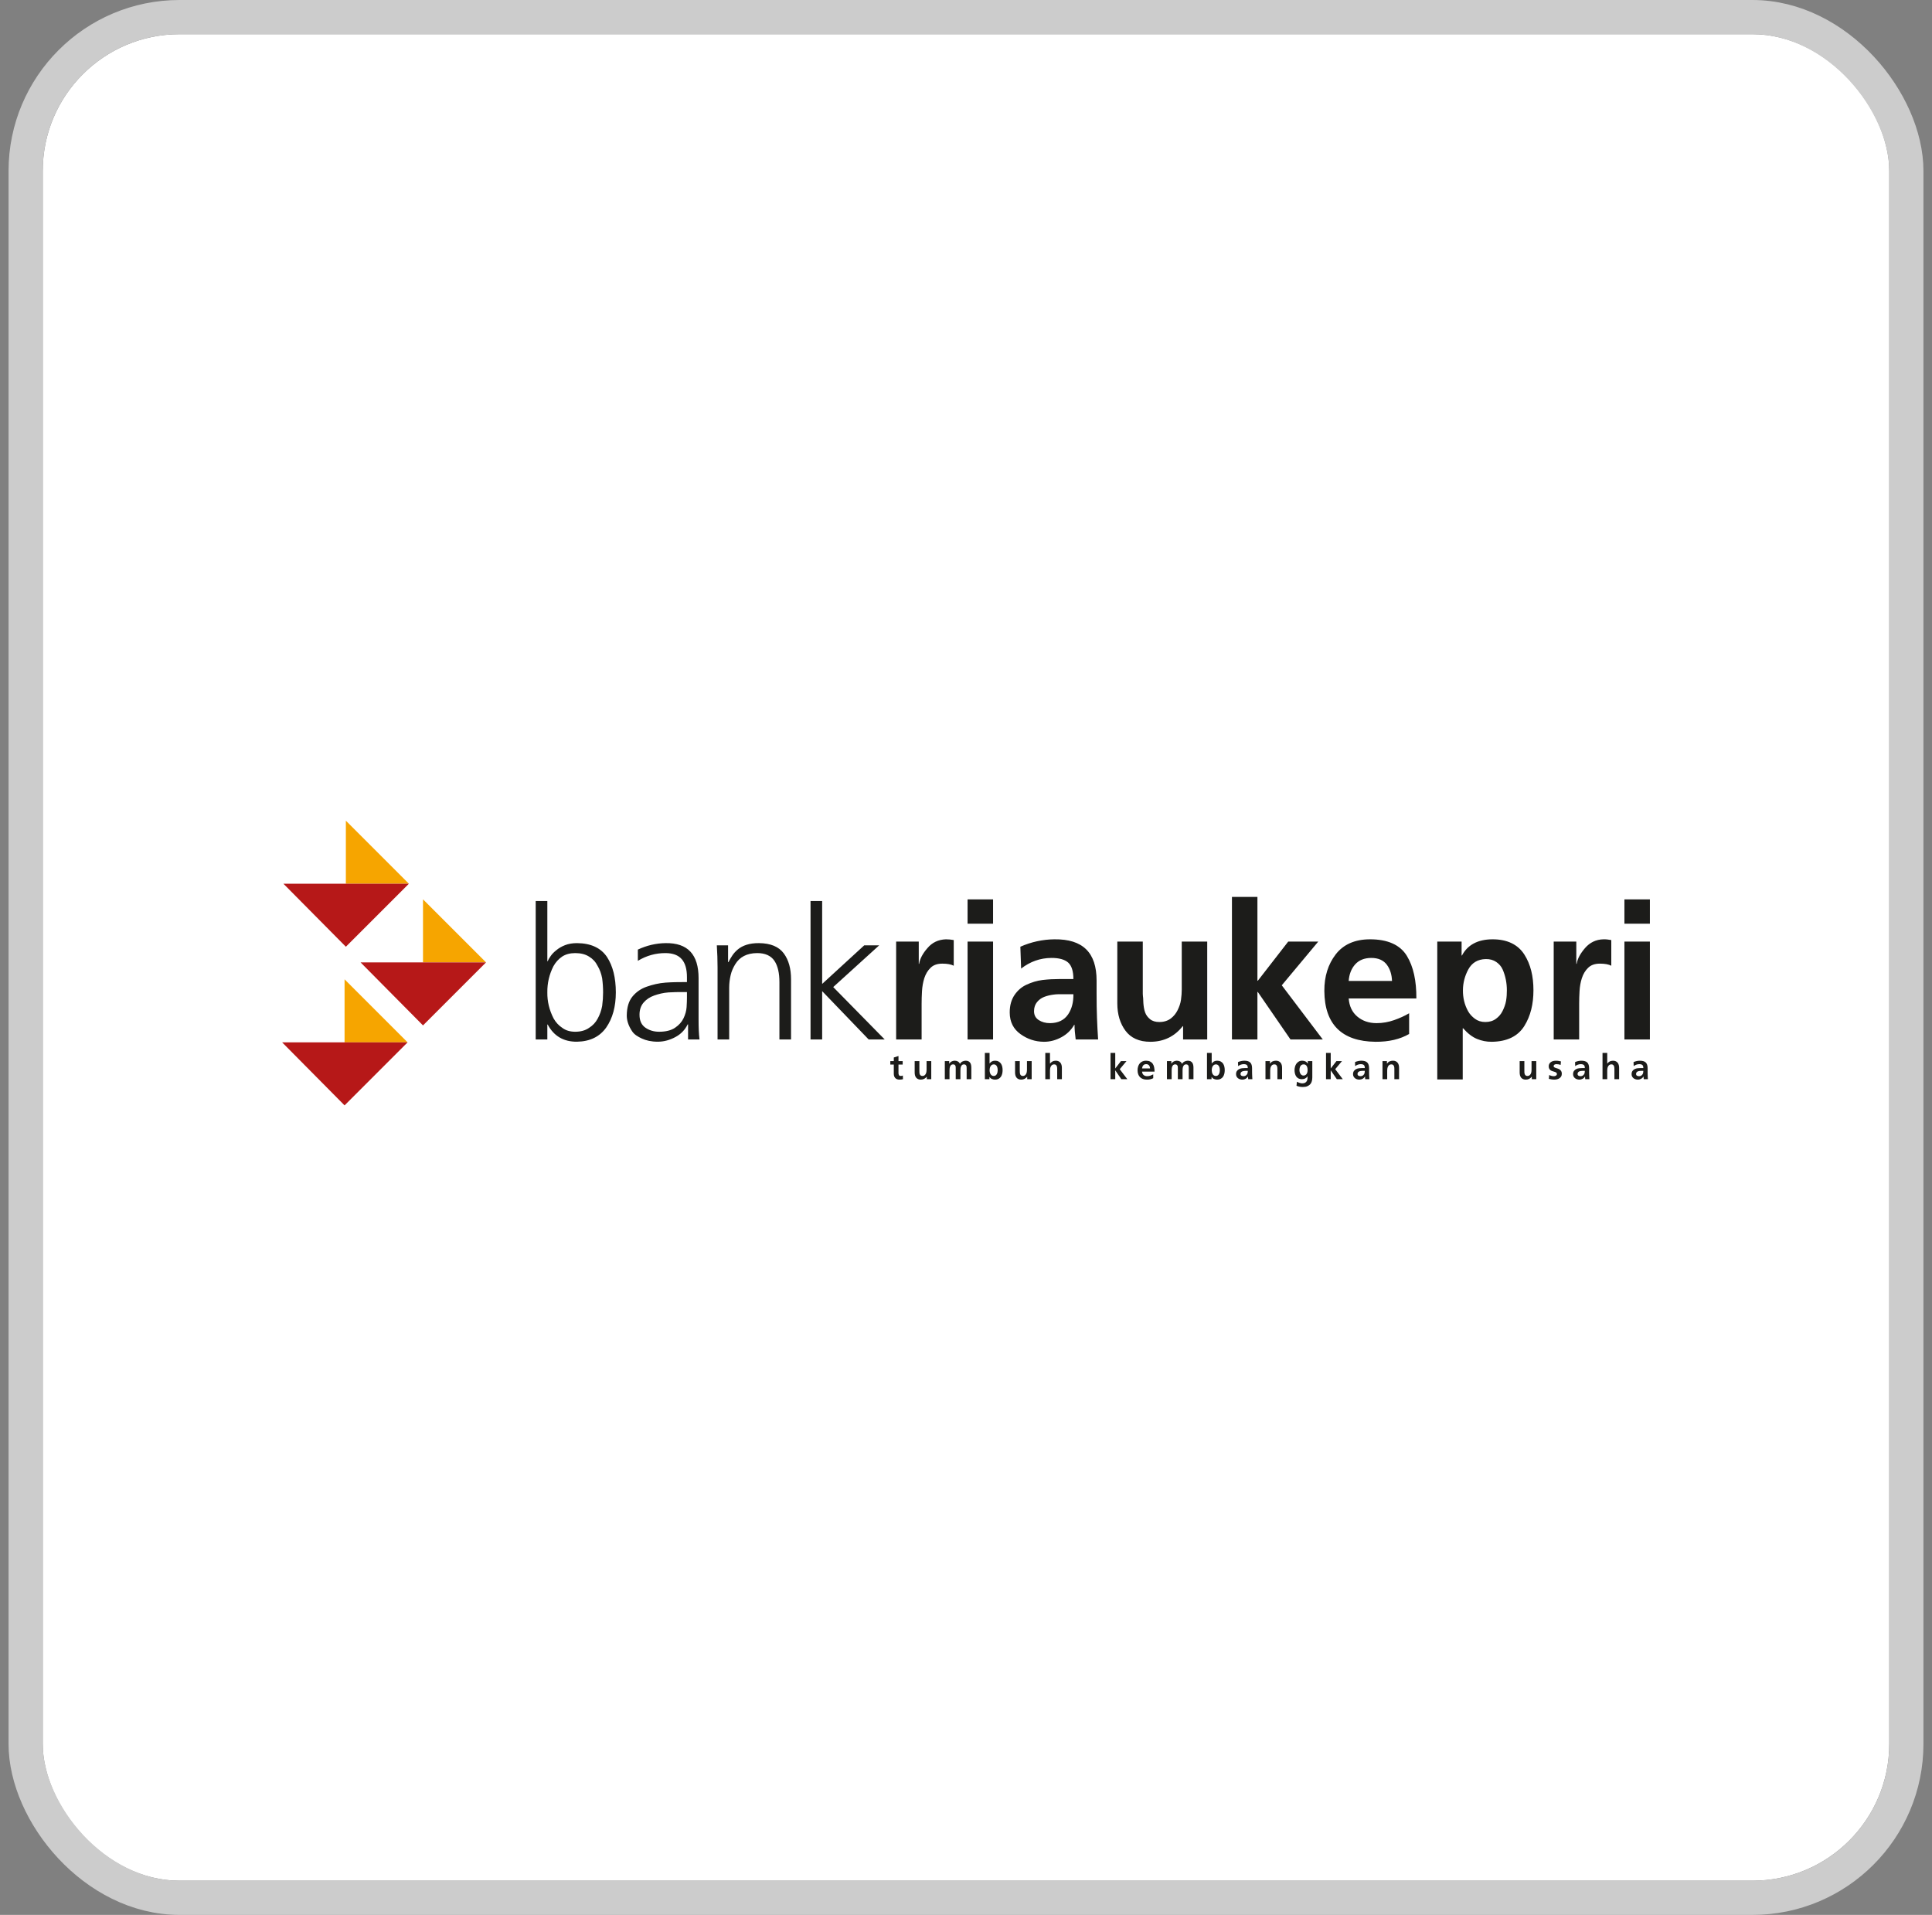 <svg width="113" height="112" viewBox="0 0 113 112" fill="none" xmlns="http://www.w3.org/2000/svg">
<rect x="0" y="0" width="113" height="112" fill="#808080" stroke="none"/>
<g clip-path="url(#clip0_517_507)">
<rect x="2.5" y="2" width="108" height="108" rx="8" fill="white"/>
<path d="M47.407 60.798H48.087V57.97L50.808 60.798H51.747L48.734 57.732L51.423 55.291H50.548L48.087 57.548V52.699H47.407V60.798ZM41.969 60.798H42.649V57.754C42.649 57.508 42.681 57.267 42.736 57.029C42.789 56.8 42.884 56.592 43.006 56.393C43.259 55.98 43.675 55.749 44.28 55.745C44.748 55.742 45.095 55.898 45.295 56.198C45.498 56.502 45.587 56.925 45.587 57.451V60.798H46.267V57.278C46.267 56.659 46.13 56.153 45.845 55.766C45.553 55.368 45.065 55.167 44.388 55.162C44.107 55.16 43.867 55.194 43.665 55.259C43.463 55.323 43.293 55.414 43.157 55.529C43.028 55.637 42.919 55.756 42.833 55.885C42.747 56.015 42.671 56.144 42.606 56.273H42.584V55.291H41.926C41.954 55.73 41.969 56.162 41.969 56.587V60.798ZM40.179 58.358C40.179 58.502 40.172 58.686 40.158 58.908C40.143 59.124 40.082 59.345 39.974 59.567C39.873 59.776 39.711 59.956 39.488 60.108C39.257 60.266 38.944 60.345 38.549 60.345C38.232 60.345 37.97 60.26 37.75 60.108C37.523 59.951 37.404 59.704 37.404 59.352C37.404 59.049 37.491 58.812 37.653 58.628C37.807 58.451 38.007 58.318 38.258 58.228C38.51 58.138 38.79 58.067 39.1 58.045C39.394 58.024 39.69 58.024 39.985 58.024H40.179V58.358ZM40.244 60.798H40.913C40.87 60.446 40.859 60.061 40.859 59.643V57.213C40.859 55.831 40.23 55.141 38.926 55.162C38.357 55.17 37.818 55.302 37.307 55.54V56.198C37.818 55.889 38.357 55.742 38.926 55.745C39.783 55.749 40.179 56.216 40.179 57.159V57.44H40.05C39.69 57.44 39.315 57.444 38.926 57.472C38.53 57.501 38.164 57.592 37.825 57.71C37.488 57.828 37.212 58.018 36.994 58.283C36.773 58.55 36.668 58.913 36.659 59.373C36.653 59.654 36.742 59.982 36.983 60.334C37.102 60.508 37.301 60.632 37.545 60.744C37.784 60.855 38.092 60.928 38.473 60.928C38.833 60.928 39.175 60.831 39.499 60.658C39.824 60.486 40.064 60.236 40.222 59.913H40.244V60.798ZM35.274 58.045C35.274 58.304 35.256 58.566 35.22 58.833C35.17 59.107 35.08 59.359 34.951 59.589C34.835 59.805 34.67 59.981 34.453 60.118C34.237 60.269 33.968 60.345 33.644 60.345C33.341 60.345 33.089 60.269 32.888 60.118C32.679 59.981 32.51 59.798 32.379 59.567C32.128 59.078 32.005 58.571 32.013 58.045C32.005 57.505 32.125 56.993 32.37 56.511C32.499 56.281 32.668 56.093 32.877 55.95C33.085 55.813 33.341 55.745 33.644 55.745C33.968 55.745 34.237 55.813 34.453 55.95C34.67 56.08 34.835 56.259 34.951 56.49C35.08 56.706 35.17 56.95 35.22 57.224C35.256 57.497 35.274 57.771 35.274 58.045ZM31.332 60.798H32.013V59.924H32.034C32.395 60.601 32.967 60.936 33.751 60.928C34.507 60.914 35.076 60.637 35.458 60.097C35.832 59.556 36.019 58.872 36.019 58.045C36.019 57.188 35.846 56.497 35.501 55.971C35.141 55.439 34.558 55.169 33.751 55.162C33.485 55.162 33.251 55.201 33.05 55.28C32.848 55.359 32.675 55.46 32.531 55.583C32.395 55.69 32.286 55.803 32.208 55.918C32.12 56.04 32.063 56.141 32.034 56.22H32.013V52.699H31.332V60.798Z" fill="#1C1C1A"/>
<path d="M95.01 54.027H96.5V52.603H95.01V54.027ZM95.01 60.798H96.5V55.072H95.01V60.798ZM90.874 60.798H92.363V58.697C92.363 58.474 92.37 58.233 92.385 57.975C92.4 57.707 92.443 57.455 92.519 57.218C92.599 56.966 92.724 56.764 92.886 56.607C93.05 56.445 93.278 56.362 93.576 56.362C93.865 56.362 94.087 56.403 94.242 56.484V54.983C94.087 54.954 93.935 54.935 93.786 54.939C93.342 54.949 92.986 55.128 92.707 55.45C92.431 55.772 92.263 56.077 92.218 56.373H92.196V55.072H90.874V60.798ZM86.899 56.095C87.143 56.09 87.347 56.15 87.511 56.262C87.673 56.373 87.807 56.518 87.889 56.706C88.058 57.096 88.134 57.503 88.134 57.918C88.134 58.111 88.125 58.317 88.089 58.53C88.052 58.746 87.974 58.949 87.878 59.142C87.788 59.32 87.662 59.468 87.499 59.586C87.328 59.713 87.121 59.776 86.877 59.776C86.632 59.776 86.43 59.71 86.265 59.586C86.104 59.466 85.964 59.321 85.865 59.142C85.653 58.759 85.561 58.349 85.565 57.918C85.568 57.489 85.672 57.086 85.876 56.706C86.087 56.316 86.424 56.105 86.899 56.095ZM84.064 63.134H85.553V60.142H85.576C85.843 60.446 86.115 60.653 86.387 60.765C86.655 60.875 86.944 60.936 87.255 60.932C88.144 60.921 88.78 60.611 89.156 60.009C89.521 59.425 89.689 58.727 89.689 57.918C89.689 57.103 89.525 56.403 89.156 55.828C88.784 55.246 88.155 54.935 87.289 54.939C86.421 54.942 85.828 55.276 85.509 55.884H85.487V55.072H84.064V63.134ZM82.418 59.264C82.144 59.427 81.849 59.556 81.54 59.665C81.219 59.777 80.879 59.842 80.517 59.842C80.057 59.842 79.683 59.709 79.382 59.453C79.089 59.204 78.919 58.856 78.883 58.397H82.841C82.848 57.374 82.671 56.538 82.285 55.906C81.892 55.264 81.162 54.935 80.117 54.939C79.234 54.942 78.569 55.245 78.126 55.817C77.68 56.394 77.453 57.111 77.459 57.963C77.474 59.913 78.478 60.911 80.45 60.932C81.236 60.94 81.892 60.78 82.418 60.476V59.264ZM78.883 57.374C78.912 56.981 79.037 56.657 79.26 56.407C79.481 56.16 79.798 56.028 80.206 56.028C80.621 56.028 80.925 56.169 81.117 56.429C81.303 56.681 81.403 56.995 81.417 57.374H78.883ZM72.055 60.798H73.545V58.019H73.568L75.48 60.798H77.369L74.969 57.629L77.103 55.072H75.346L73.568 57.363H73.545V52.459H72.055V60.798ZM70.609 55.072H69.119V57.875C69.119 58.059 69.104 58.26 69.075 58.474C69.045 58.689 68.972 58.89 68.875 59.087C68.78 59.276 68.653 59.435 68.486 59.564C68.305 59.702 68.082 59.776 67.808 59.776C67.577 59.776 67.396 59.72 67.263 59.609C67.137 59.505 67.032 59.375 66.974 59.208C66.914 59.04 66.888 58.856 66.874 58.663C66.866 58.567 66.869 58.474 66.862 58.385C66.855 58.297 66.84 58.211 66.84 58.13V55.072H65.35V58.686C65.35 59.338 65.516 59.867 65.829 60.288C66.139 60.704 66.621 60.936 67.296 60.932C68.082 60.928 68.708 60.613 69.175 60.02H69.197V60.798H70.609V55.072ZM60.479 59.142C60.479 58.92 60.544 58.745 60.657 58.608C60.766 58.478 60.899 58.374 61.07 58.308C61.24 58.241 61.421 58.2 61.614 58.174C61.704 58.163 61.792 58.152 61.881 58.152H62.781C62.789 58.605 62.693 59.002 62.471 59.331C62.241 59.67 61.885 59.837 61.425 59.842C61.151 59.845 60.932 59.777 60.758 59.665C60.576 59.547 60.479 59.379 60.479 59.142ZM59.724 56.651C60.249 56.243 60.839 56.033 61.492 56.028C61.936 56.026 62.265 56.116 62.471 56.295C62.679 56.478 62.781 56.803 62.781 57.263H61.959C61.648 57.263 61.321 57.277 60.98 57.318C60.646 57.358 60.333 57.458 60.035 57.596C59.755 57.725 59.528 57.922 59.345 58.185C59.159 58.456 59.053 58.801 59.057 59.23C59.061 59.779 59.279 60.193 59.69 60.486C60.087 60.771 60.54 60.928 61.058 60.932C61.414 60.934 61.755 60.842 62.081 60.665C62.4 60.493 62.648 60.253 62.827 59.942H62.848C62.848 60.165 62.87 60.45 62.915 60.798H64.227C64.198 60.369 64.176 59.942 64.161 59.52C64.145 59.12 64.138 58.641 64.138 58.086V57.352C64.138 55.72 63.337 54.918 61.669 54.939C60.98 54.947 60.317 55.091 59.679 55.373L59.724 56.651ZM56.592 54.027H58.083V52.603H56.592V54.027ZM56.592 60.798H58.083V55.072H56.592V60.798ZM52.414 60.798H53.904V58.697C53.904 58.474 53.911 58.234 53.926 57.975C53.941 57.707 53.986 57.455 54.059 57.218C54.141 56.966 54.263 56.762 54.427 56.607C54.589 56.443 54.819 56.362 55.116 56.362C55.405 56.362 55.627 56.403 55.783 56.484V54.983C55.627 54.954 55.475 54.939 55.327 54.939C54.882 54.954 54.523 55.124 54.248 55.45C53.967 55.769 53.804 56.077 53.759 56.373H53.737V55.072H52.414V60.798Z" fill="#1C1C1A"/>
<path d="M61.138 63.121H61.412V62.604C61.412 62.57 61.416 62.532 61.423 62.492C61.43 62.452 61.441 62.414 61.46 62.378C61.478 62.342 61.503 62.313 61.534 62.289C61.565 62.265 61.606 62.254 61.655 62.254C61.699 62.254 61.733 62.263 61.756 62.282C61.781 62.303 61.798 62.327 61.809 62.356C61.821 62.387 61.828 62.419 61.831 62.454C61.833 62.489 61.834 62.524 61.834 62.557V63.121H62.108V62.454C62.108 62.395 62.101 62.34 62.087 62.29C62.074 62.24 62.053 62.195 62.023 62.159C61.994 62.122 61.956 62.093 61.912 62.071C61.866 62.05 61.812 62.039 61.749 62.039C61.677 62.039 61.611 62.054 61.555 62.085C61.499 62.115 61.453 62.156 61.417 62.208H61.412V61.582H61.138V63.121ZM60.341 62.064H60.066V62.581C60.066 62.616 60.063 62.652 60.056 62.693C60.049 62.734 60.036 62.772 60.019 62.807C60.001 62.843 59.976 62.872 59.945 62.896C59.914 62.92 59.873 62.932 59.824 62.932C59.781 62.932 59.746 62.922 59.721 62.902C59.697 62.883 59.678 62.858 59.668 62.829C59.657 62.8 59.651 62.766 59.649 62.731C59.646 62.695 59.645 62.661 59.645 62.629V62.064H59.37V62.731C59.37 62.792 59.377 62.847 59.391 62.897C59.404 62.948 59.426 62.992 59.456 63.029C59.485 63.065 59.522 63.094 59.568 63.114C59.612 63.135 59.667 63.146 59.729 63.146C59.802 63.146 59.867 63.13 59.925 63.101C59.984 63.07 60.034 63.03 60.076 62.978H60.08V63.121H60.341V62.064ZM57.603 63.121H57.87V62.992H57.874C57.913 63.049 57.963 63.087 58.022 63.111C58.08 63.134 58.139 63.146 58.198 63.146C58.279 63.146 58.347 63.13 58.404 63.099C58.461 63.068 58.507 63.028 58.542 62.977C58.577 62.925 58.602 62.866 58.618 62.799C58.633 62.732 58.641 62.662 58.641 62.589C58.641 62.517 58.633 62.448 58.618 62.381C58.602 62.315 58.577 62.256 58.542 62.206C58.507 62.155 58.461 62.115 58.404 62.085C58.347 62.054 58.279 62.039 58.198 62.039C58.126 62.039 58.065 62.054 58.014 62.081C57.965 62.11 57.921 62.149 57.882 62.2H57.878V61.582H57.603V63.121ZM57.88 62.589C57.88 62.553 57.885 62.514 57.893 62.475C57.902 62.435 57.917 62.398 57.936 62.366C57.956 62.333 57.981 62.306 58.013 62.285C58.045 62.264 58.083 62.254 58.126 62.254C58.172 62.254 58.208 62.264 58.237 62.286C58.266 62.307 58.289 62.335 58.307 62.368C58.324 62.401 58.337 62.437 58.343 62.477C58.351 62.516 58.354 62.554 58.354 62.589C58.354 62.627 58.35 62.665 58.343 62.705C58.335 62.744 58.323 62.781 58.306 62.815C58.289 62.849 58.265 62.878 58.235 62.899C58.205 62.922 58.167 62.932 58.122 62.932C58.077 62.932 58.039 62.922 58.007 62.899C57.976 62.878 57.951 62.85 57.932 62.816C57.914 62.783 57.9 62.745 57.892 62.705C57.883 62.665 57.88 62.627 57.88 62.589ZM55.261 63.121H55.536V62.608C55.536 62.573 55.538 62.537 55.542 62.495C55.547 62.454 55.556 62.415 55.57 62.379C55.584 62.343 55.605 62.313 55.632 62.289C55.66 62.265 55.697 62.254 55.742 62.254C55.781 62.254 55.811 62.261 55.833 62.276C55.854 62.292 55.869 62.312 55.88 62.335C55.89 62.359 55.896 62.384 55.897 62.412C55.898 62.44 55.899 62.467 55.899 62.491V63.121H56.174V62.608C56.174 62.573 56.177 62.537 56.18 62.495C56.184 62.454 56.194 62.415 56.209 62.379C56.222 62.343 56.243 62.313 56.27 62.289C56.298 62.265 56.334 62.254 56.379 62.254C56.419 62.254 56.45 62.261 56.47 62.276C56.492 62.292 56.508 62.312 56.518 62.335C56.528 62.359 56.534 62.384 56.535 62.412C56.537 62.44 56.538 62.467 56.538 62.491V63.121H56.812V62.454C56.812 62.395 56.807 62.34 56.797 62.29C56.787 62.24 56.769 62.195 56.743 62.159C56.717 62.122 56.682 62.093 56.64 62.071C56.597 62.05 56.544 62.039 56.478 62.039C56.414 62.039 56.35 62.055 56.288 62.086C56.226 62.117 56.179 62.163 56.148 62.226C56.118 62.16 56.077 62.113 56.025 62.084C55.973 62.054 55.91 62.039 55.836 62.039C55.783 62.039 55.729 62.052 55.672 62.077C55.616 62.101 55.565 62.146 55.522 62.212H55.517V62.064H55.261V63.121ZM54.468 62.064H54.194V62.581C54.194 62.616 54.19 62.652 54.184 62.693C54.176 62.734 54.164 62.772 54.147 62.807C54.128 62.843 54.104 62.872 54.073 62.896C54.041 62.92 54 62.932 53.952 62.932C53.908 62.932 53.873 62.922 53.849 62.902C53.824 62.883 53.806 62.858 53.795 62.829C53.784 62.8 53.778 62.766 53.776 62.731C53.774 62.695 53.773 62.661 53.773 62.629V62.064H53.498V62.731C53.498 62.792 53.505 62.847 53.518 62.897C53.532 62.948 53.553 62.992 53.583 63.029C53.613 63.065 53.65 63.094 53.696 63.114C53.74 63.135 53.794 63.146 53.857 63.146C53.929 63.146 53.995 63.13 54.053 63.101C54.111 63.07 54.162 63.03 54.204 62.978H54.208V63.121H54.468V62.064ZM52.277 62.803C52.277 62.908 52.305 62.992 52.363 63.053C52.42 63.114 52.503 63.146 52.611 63.146C52.652 63.146 52.689 63.144 52.722 63.139C52.755 63.135 52.785 63.129 52.814 63.121L52.806 62.904C52.791 62.913 52.773 62.92 52.751 62.925C52.728 62.93 52.705 62.932 52.681 62.932C52.655 62.932 52.633 62.927 52.616 62.918C52.599 62.908 52.585 62.895 52.576 62.879C52.567 62.863 52.56 62.844 52.557 62.823C52.553 62.803 52.551 62.781 52.551 62.758V62.265H52.796V62.064H52.551V61.765L52.277 61.852V62.064H52.073V62.265H52.277V62.803Z" fill="#1C1C1A"/>
<path d="M80.86 63.121H81.135V62.604C81.135 62.57 81.138 62.532 81.145 62.492C81.152 62.452 81.165 62.414 81.182 62.378C81.199 62.342 81.224 62.312 81.256 62.289C81.287 62.265 81.328 62.254 81.376 62.254C81.421 62.254 81.455 62.263 81.479 62.282C81.503 62.303 81.521 62.327 81.532 62.357C81.543 62.387 81.55 62.419 81.553 62.455C81.555 62.489 81.555 62.524 81.555 62.557V63.121H81.83V62.455C81.83 62.396 81.824 62.34 81.81 62.29C81.797 62.239 81.775 62.195 81.745 62.158C81.716 62.122 81.679 62.093 81.634 62.071C81.589 62.05 81.534 62.039 81.471 62.039C81.399 62.039 81.334 62.052 81.276 62.078C81.219 62.102 81.168 62.146 81.125 62.208H81.12V62.064H80.86V63.121ZM79.4 62.815C79.4 62.775 79.411 62.742 79.431 62.718C79.452 62.693 79.477 62.676 79.507 62.663C79.537 62.651 79.57 62.643 79.606 62.639C79.642 62.634 79.674 62.632 79.706 62.632H79.826C79.826 62.674 79.821 62.713 79.814 62.75C79.806 62.786 79.792 62.82 79.768 62.85C79.746 62.879 79.719 62.901 79.687 62.919C79.655 62.936 79.617 62.944 79.575 62.944C79.526 62.944 79.484 62.934 79.451 62.914C79.418 62.893 79.4 62.861 79.4 62.815ZM79.261 62.356C79.307 62.32 79.359 62.292 79.415 62.272C79.472 62.251 79.529 62.241 79.588 62.241C79.669 62.241 79.73 62.257 79.768 62.29C79.806 62.323 79.826 62.382 79.826 62.469H79.673C79.616 62.469 79.555 62.472 79.492 62.48C79.428 62.487 79.37 62.505 79.319 62.53C79.267 62.556 79.223 62.593 79.189 62.641C79.155 62.688 79.137 62.752 79.137 62.831C79.137 62.882 79.149 62.927 79.17 62.966C79.191 63.005 79.219 63.038 79.253 63.065C79.287 63.092 79.327 63.111 79.371 63.126C79.415 63.139 79.461 63.146 79.507 63.146C79.539 63.146 79.57 63.142 79.603 63.133C79.635 63.126 79.665 63.114 79.694 63.099C79.723 63.083 79.749 63.065 79.773 63.041C79.797 63.017 79.817 62.992 79.833 62.963H79.838C79.84 62.98 79.84 63.003 79.841 63.033C79.841 63.065 79.845 63.094 79.85 63.121H80.093C80.089 63.08 80.087 63.04 80.085 63.002C80.083 62.963 80.082 62.924 80.079 62.885C80.079 62.845 80.078 62.805 80.077 62.763C80.076 62.721 80.076 62.674 80.076 62.62V62.485C80.076 62.329 80.04 62.215 79.969 62.145C79.898 62.075 79.781 62.039 79.621 62.039C79.562 62.039 79.499 62.047 79.433 62.061C79.366 62.075 79.307 62.095 79.253 62.12L79.261 62.356ZM77.557 63.121H77.832V62.608H77.836L78.189 63.121H78.538L78.095 62.536L78.489 62.064H78.165L77.836 62.487H77.832V61.582H77.557V63.121ZM76.492 62.064V62.208H76.487C76.449 62.146 76.403 62.102 76.349 62.078C76.295 62.052 76.234 62.039 76.163 62.039C76.084 62.039 76.016 62.056 75.96 62.09C75.904 62.124 75.858 62.166 75.821 62.219C75.786 62.27 75.759 62.329 75.742 62.394C75.725 62.46 75.716 62.525 75.716 62.587C75.716 62.658 75.724 62.726 75.74 62.791C75.755 62.854 75.781 62.912 75.814 62.961C75.849 63.011 75.894 63.049 75.948 63.078C76.003 63.106 76.069 63.121 76.147 63.121C76.225 63.121 76.293 63.104 76.35 63.07C76.408 63.037 76.449 62.998 76.476 62.952H76.479C76.479 62.998 76.478 63.044 76.472 63.094C76.468 63.142 76.456 63.187 76.434 63.227C76.414 63.267 76.381 63.3 76.339 63.325C76.296 63.35 76.237 63.364 76.161 63.364C76.14 63.364 76.115 63.361 76.089 63.355C76.061 63.35 76.034 63.342 76.007 63.334C75.978 63.325 75.951 63.314 75.924 63.303C75.898 63.293 75.874 63.282 75.854 63.27L75.831 63.505C75.897 63.532 75.96 63.551 76.022 63.561C76.084 63.571 76.142 63.577 76.196 63.577C76.307 63.577 76.398 63.561 76.47 63.529C76.542 63.498 76.599 63.457 76.642 63.405C76.684 63.355 76.714 63.295 76.73 63.228C76.746 63.16 76.755 63.09 76.755 63.018V62.064H76.492ZM76.238 62.908C76.198 62.908 76.163 62.898 76.134 62.878C76.104 62.858 76.079 62.832 76.061 62.802C76.041 62.772 76.028 62.736 76.017 62.697C76.008 62.66 76.004 62.623 76.004 62.587C76.004 62.546 76.007 62.506 76.016 62.467C76.024 62.427 76.037 62.391 76.057 62.36C76.075 62.328 76.102 62.303 76.133 62.282C76.164 62.263 76.203 62.254 76.25 62.254C76.289 62.254 76.324 62.261 76.353 62.279C76.383 62.296 76.407 62.319 76.425 62.349C76.444 62.38 76.457 62.415 76.467 62.455C76.476 62.493 76.479 62.536 76.479 62.581C76.479 62.625 76.476 62.666 76.467 62.707C76.457 62.746 76.442 62.781 76.423 62.811C76.403 62.841 76.378 62.865 76.347 62.881C76.316 62.899 76.28 62.908 76.238 62.908ZM74.016 63.121H74.292V62.604C74.292 62.57 74.295 62.532 74.302 62.492C74.309 62.452 74.321 62.414 74.338 62.378C74.357 62.342 74.382 62.312 74.413 62.289C74.444 62.265 74.484 62.254 74.534 62.254C74.578 62.254 74.611 62.263 74.635 62.282C74.659 62.303 74.677 62.327 74.688 62.357C74.7 62.387 74.708 62.419 74.71 62.455C74.711 62.489 74.713 62.524 74.713 62.557V63.121H74.987V62.455C74.987 62.396 74.981 62.34 74.967 62.29C74.953 62.239 74.932 62.195 74.902 62.158C74.873 62.122 74.835 62.093 74.79 62.071C74.745 62.05 74.691 62.039 74.629 62.039C74.556 62.039 74.49 62.052 74.433 62.078C74.376 62.102 74.325 62.146 74.282 62.208H74.278V62.064H74.016V63.121ZM72.557 62.815C72.557 62.775 72.567 62.742 72.587 62.718C72.608 62.693 72.634 62.676 72.663 62.663C72.694 62.651 72.727 62.643 72.762 62.639C72.798 62.634 72.832 62.632 72.864 62.632H72.981C72.981 62.674 72.979 62.713 72.97 62.75C72.963 62.786 72.948 62.82 72.925 62.85C72.903 62.879 72.876 62.901 72.843 62.919C72.811 62.936 72.774 62.944 72.731 62.944C72.683 62.944 72.641 62.934 72.607 62.914C72.573 62.893 72.557 62.861 72.557 62.815ZM72.417 62.356C72.464 62.32 72.515 62.292 72.572 62.272C72.628 62.251 72.685 62.241 72.743 62.241C72.826 62.241 72.886 62.257 72.925 62.29C72.963 62.323 72.981 62.382 72.981 62.469H72.83C72.773 62.469 72.712 62.472 72.648 62.48C72.585 62.487 72.527 62.505 72.475 62.53C72.423 62.556 72.38 62.593 72.346 62.641C72.311 62.688 72.295 62.752 72.295 62.831C72.295 62.882 72.306 62.927 72.326 62.966C72.347 63.005 72.375 63.038 72.408 63.065C72.444 63.092 72.483 63.111 72.528 63.126C72.572 63.139 72.617 63.146 72.663 63.146C72.695 63.146 72.727 63.142 72.759 63.133C72.791 63.126 72.822 63.114 72.85 63.099C72.879 63.083 72.906 63.065 72.93 63.041C72.953 63.017 72.974 62.992 72.99 62.963H72.994C72.996 62.98 72.997 63.003 72.997 63.033C72.998 63.065 73 63.094 73.007 63.121H73.249C73.246 63.08 73.244 63.04 73.242 63.002C73.24 62.963 73.238 62.924 73.237 62.885C73.235 62.845 73.234 62.805 73.233 62.763C73.233 62.721 73.232 62.674 73.232 62.62V62.485C73.232 62.329 73.197 62.215 73.125 62.145C73.055 62.075 72.938 62.039 72.777 62.039C72.718 62.039 72.655 62.047 72.589 62.061C72.523 62.075 72.463 62.095 72.408 62.12L72.417 62.356ZM70.595 63.121H70.862V62.992H70.865C70.906 63.049 70.954 63.087 71.013 63.111C71.072 63.134 71.131 63.146 71.189 63.146C71.27 63.146 71.339 63.13 71.396 63.099C71.453 63.068 71.499 63.028 71.534 62.977C71.569 62.925 71.594 62.866 71.61 62.799C71.625 62.732 71.633 62.662 71.633 62.589C71.633 62.517 71.625 62.448 71.61 62.381C71.594 62.315 71.569 62.256 71.534 62.206C71.499 62.155 71.453 62.115 71.396 62.085C71.339 62.054 71.27 62.039 71.189 62.039C71.117 62.039 71.056 62.054 71.006 62.081C70.956 62.11 70.912 62.149 70.874 62.199H70.87V61.582H70.595V63.121ZM70.872 62.589C70.872 62.553 70.876 62.514 70.885 62.475C70.894 62.435 70.908 62.398 70.928 62.366C70.948 62.333 70.974 62.306 71.005 62.285C71.037 62.264 71.074 62.254 71.119 62.254C71.163 62.254 71.2 62.264 71.229 62.286C71.257 62.307 71.281 62.335 71.298 62.368C71.316 62.401 71.328 62.437 71.336 62.477C71.343 62.516 71.346 62.554 71.346 62.589C71.346 62.627 71.343 62.665 71.335 62.705C71.327 62.744 71.315 62.781 71.298 62.815C71.28 62.849 71.257 62.878 71.228 62.899C71.197 62.922 71.159 62.932 71.114 62.932C71.069 62.932 71.03 62.922 70.999 62.899C70.968 62.878 70.942 62.85 70.924 62.816C70.906 62.783 70.892 62.745 70.884 62.705C70.876 62.665 70.872 62.627 70.872 62.589ZM68.253 63.121H68.528V62.608C68.528 62.573 68.53 62.536 68.534 62.495C68.538 62.455 68.547 62.416 68.562 62.379C68.576 62.343 68.596 62.312 68.624 62.289C68.652 62.265 68.687 62.254 68.732 62.254C68.773 62.254 68.803 62.261 68.824 62.276C68.846 62.292 68.862 62.312 68.871 62.335C68.882 62.359 68.888 62.384 68.888 62.412C68.891 62.44 68.891 62.467 68.891 62.491V63.121H69.166V62.608C69.166 62.573 69.168 62.536 69.172 62.495C69.177 62.455 69.186 62.416 69.2 62.379C69.215 62.343 69.236 62.312 69.262 62.289C69.29 62.265 69.326 62.254 69.371 62.254C69.411 62.254 69.442 62.261 69.462 62.276C69.484 62.292 69.5 62.312 69.51 62.335C69.52 62.359 69.526 62.384 69.528 62.412C69.528 62.44 69.529 62.467 69.529 62.491V63.121H69.804V62.455C69.804 62.396 69.8 62.34 69.789 62.29C69.779 62.239 69.761 62.195 69.735 62.158C69.709 62.122 69.674 62.093 69.632 62.071C69.589 62.05 69.536 62.039 69.47 62.039C69.406 62.039 69.342 62.055 69.281 62.086C69.217 62.116 69.171 62.163 69.139 62.226C69.109 62.16 69.068 62.113 69.016 62.084C68.964 62.054 68.901 62.039 68.828 62.039C68.775 62.039 68.721 62.052 68.664 62.076C68.608 62.102 68.557 62.146 68.513 62.212H68.51V62.064H68.253V63.121ZM67.451 62.838C67.398 62.867 67.343 62.892 67.286 62.913C67.229 62.934 67.166 62.944 67.099 62.944C67.013 62.944 66.943 62.922 66.889 62.876C66.835 62.83 66.805 62.764 66.797 62.677H67.528C67.528 62.586 67.52 62.501 67.504 62.422C67.488 62.343 67.462 62.276 67.423 62.221C67.385 62.164 67.334 62.12 67.27 62.088C67.205 62.056 67.124 62.039 67.026 62.039C66.943 62.039 66.872 62.054 66.81 62.084C66.748 62.113 66.697 62.154 66.657 62.204C66.616 62.254 66.586 62.314 66.566 62.381C66.545 62.449 66.535 62.521 66.535 62.598C66.535 62.773 66.584 62.908 66.679 63.003C66.776 63.098 66.911 63.146 67.087 63.146C67.16 63.146 67.228 63.139 67.286 63.124C67.345 63.11 67.4 63.089 67.451 63.062V62.838ZM66.797 62.489C66.805 62.418 66.828 62.359 66.866 62.312C66.905 62.264 66.964 62.241 67.041 62.241C67.08 62.241 67.113 62.247 67.14 62.261C67.167 62.275 67.19 62.293 67.208 62.315C67.226 62.338 67.239 62.364 67.248 62.394C67.257 62.424 67.263 62.457 67.266 62.489H66.797ZM64.954 63.121H65.229V62.608H65.234L65.586 63.121H65.936L65.492 62.536L65.886 62.064H65.562L65.234 62.487H65.229V61.582H64.954V63.121Z" fill="#1C1C1A"/>
<path d="M95.692 62.816C95.692 62.775 95.702 62.742 95.722 62.718C95.743 62.693 95.768 62.676 95.799 62.663C95.829 62.651 95.861 62.643 95.897 62.639C95.932 62.634 95.966 62.632 95.998 62.632H96.116C96.116 62.674 96.113 62.713 96.105 62.75C96.098 62.786 96.082 62.82 96.059 62.85C96.037 62.879 96.01 62.901 95.978 62.919C95.946 62.936 95.908 62.945 95.867 62.945C95.817 62.945 95.776 62.934 95.742 62.914C95.708 62.893 95.692 62.861 95.692 62.816ZM95.552 62.356C95.599 62.32 95.65 62.292 95.706 62.272C95.762 62.251 95.819 62.241 95.879 62.241C95.96 62.241 96.021 62.258 96.059 62.29C96.098 62.323 96.116 62.382 96.116 62.469H95.964C95.907 62.469 95.846 62.472 95.783 62.48C95.719 62.487 95.662 62.504 95.61 62.53C95.558 62.556 95.515 62.593 95.48 62.641C95.447 62.688 95.429 62.752 95.429 62.831C95.429 62.882 95.44 62.927 95.461 62.966C95.482 63.005 95.51 63.038 95.544 63.065C95.578 63.092 95.617 63.111 95.662 63.125C95.706 63.139 95.752 63.146 95.799 63.146C95.83 63.146 95.862 63.142 95.894 63.133C95.927 63.125 95.957 63.114 95.986 63.099C96.014 63.083 96.04 63.064 96.065 63.041C96.088 63.017 96.108 62.992 96.125 62.963H96.128C96.13 62.98 96.132 63.003 96.132 63.034C96.133 63.065 96.136 63.094 96.141 63.121H96.383C96.381 63.08 96.378 63.041 96.376 63.002C96.374 62.963 96.373 62.924 96.371 62.885C96.37 62.845 96.369 62.805 96.368 62.763C96.368 62.721 96.368 62.674 96.368 62.62V62.485C96.368 62.329 96.331 62.216 96.26 62.145C96.189 62.075 96.073 62.04 95.911 62.04C95.852 62.04 95.79 62.046 95.724 62.061C95.656 62.075 95.597 62.095 95.544 62.12L95.552 62.356ZM93.729 63.121H94.005V62.604C94.005 62.57 94.008 62.532 94.015 62.492C94.022 62.452 94.033 62.414 94.051 62.378C94.07 62.342 94.094 62.312 94.126 62.289C94.157 62.265 94.197 62.253 94.246 62.253C94.29 62.253 94.324 62.263 94.348 62.282C94.373 62.303 94.39 62.327 94.401 62.357C94.413 62.386 94.419 62.419 94.422 62.455C94.424 62.489 94.425 62.524 94.425 62.557V63.121H94.7V62.455C94.7 62.396 94.693 62.34 94.679 62.29C94.665 62.239 94.644 62.195 94.615 62.159C94.585 62.122 94.548 62.093 94.504 62.072C94.458 62.05 94.405 62.04 94.341 62.04C94.269 62.04 94.204 62.054 94.147 62.085C94.09 62.115 94.044 62.156 94.009 62.208H94.005V61.582H93.729V63.121ZM92.27 62.816C92.27 62.775 92.28 62.742 92.301 62.718C92.322 62.693 92.347 62.676 92.377 62.663C92.407 62.651 92.44 62.643 92.476 62.639C92.51 62.634 92.544 62.632 92.576 62.632H92.695C92.695 62.674 92.692 62.713 92.684 62.75C92.675 62.786 92.66 62.82 92.637 62.85C92.616 62.879 92.588 62.901 92.556 62.919C92.524 62.936 92.487 62.945 92.445 62.945C92.395 62.945 92.354 62.934 92.321 62.914C92.286 62.893 92.27 62.861 92.27 62.816ZM92.131 62.356C92.177 62.32 92.228 62.292 92.284 62.272C92.34 62.251 92.398 62.241 92.457 62.241C92.539 62.241 92.599 62.258 92.637 62.29C92.675 62.323 92.695 62.382 92.695 62.469H92.543C92.485 62.469 92.425 62.472 92.361 62.48C92.297 62.487 92.24 62.504 92.188 62.53C92.136 62.556 92.093 62.593 92.058 62.641C92.024 62.688 92.007 62.752 92.007 62.831C92.007 62.882 92.018 62.927 92.039 62.966C92.06 63.005 92.088 63.038 92.123 63.065C92.156 63.092 92.195 63.111 92.24 63.125C92.285 63.139 92.33 63.146 92.377 63.146C92.408 63.146 92.44 63.142 92.472 63.133C92.504 63.125 92.535 63.114 92.563 63.099C92.592 63.083 92.619 63.064 92.642 63.041C92.666 63.017 92.687 62.992 92.703 62.963H92.707C92.709 62.98 92.71 63.003 92.71 63.034C92.711 63.065 92.714 63.094 92.719 63.121H92.961C92.959 63.08 92.957 63.041 92.954 63.002C92.952 62.963 92.95 62.924 92.95 62.885C92.948 62.845 92.947 62.805 92.946 62.763C92.945 62.721 92.945 62.674 92.945 62.62V62.485C92.945 62.329 92.909 62.216 92.839 62.145C92.766 62.075 92.651 62.04 92.49 62.04C92.431 62.04 92.369 62.046 92.302 62.061C92.235 62.075 92.176 62.095 92.123 62.12L92.131 62.356ZM91.297 62.079C91.253 62.069 91.209 62.06 91.164 62.052C91.118 62.043 91.063 62.04 90.997 62.04C90.944 62.04 90.892 62.046 90.843 62.059C90.792 62.072 90.749 62.092 90.71 62.118C90.672 62.145 90.641 62.179 90.618 62.221C90.594 62.261 90.582 62.31 90.582 62.368C90.582 62.432 90.595 62.482 90.619 62.52C90.642 62.557 90.672 62.586 90.706 62.609C90.742 62.63 90.779 62.646 90.822 62.657C90.863 62.668 90.902 62.68 90.936 62.693C90.972 62.705 91.001 62.72 91.025 62.737C91.049 62.755 91.061 62.781 91.061 62.816C91.061 62.841 91.054 62.863 91.043 62.879C91.03 62.895 91.014 62.908 90.996 62.918C90.978 62.927 90.958 62.934 90.938 62.938C90.917 62.943 90.897 62.945 90.88 62.945C90.832 62.945 90.786 62.938 90.742 62.926C90.697 62.914 90.653 62.897 90.609 62.875L90.593 63.101C90.643 63.114 90.695 63.125 90.748 63.133C90.801 63.142 90.853 63.146 90.905 63.146C90.961 63.146 91.015 63.139 91.069 63.126C91.122 63.113 91.169 63.093 91.211 63.065C91.251 63.038 91.284 63.003 91.311 62.959C91.335 62.915 91.348 62.863 91.348 62.801C91.348 62.738 91.336 62.687 91.312 62.648C91.289 62.609 91.259 62.578 91.224 62.553C91.189 62.53 91.151 62.512 91.109 62.499C91.067 62.487 91.029 62.475 90.994 62.463C90.959 62.452 90.93 62.438 90.906 62.422C90.882 62.407 90.87 62.385 90.87 62.358C90.87 62.335 90.876 62.317 90.885 62.303C90.896 62.288 90.908 62.275 90.924 62.265C90.938 62.256 90.956 62.249 90.975 62.246C90.994 62.242 91.013 62.241 91.032 62.241C91.082 62.241 91.126 62.245 91.162 62.252C91.197 62.259 91.237 62.271 91.279 62.286L91.297 62.079ZM89.854 62.064H89.578V62.581C89.578 62.615 89.575 62.652 89.569 62.693C89.562 62.734 89.549 62.772 89.532 62.806C89.514 62.843 89.489 62.872 89.457 62.897C89.426 62.92 89.386 62.932 89.337 62.932C89.293 62.932 89.258 62.922 89.234 62.902C89.209 62.883 89.192 62.858 89.181 62.829C89.17 62.799 89.163 62.767 89.16 62.731C89.159 62.695 89.158 62.661 89.158 62.629V62.064H88.883V62.731C88.883 62.791 88.89 62.847 88.903 62.897C88.918 62.948 88.939 62.992 88.968 63.029C88.998 63.065 89.035 63.094 89.08 63.115C89.125 63.135 89.179 63.146 89.242 63.146C89.315 63.146 89.38 63.13 89.438 63.101C89.496 63.07 89.546 63.03 89.589 62.977H89.594V63.121H89.854V62.064Z" fill="#1C1C1A"/>
<path d="M28.428 56.288L24.741 52.601V56.288H28.428Z" fill="#F6A500"/>
<path d="M23.916 51.687L20.229 48V51.687H23.916Z" fill="#F6A500"/>
<path d="M23.84 60.965L20.153 57.278V60.965H23.84Z" fill="#F6A500"/>
<path d="M21.088 56.288L24.741 59.975L28.428 56.288H21.088Z" fill="#B61818"/>
<path d="M16.576 51.687L20.229 55.373L23.916 51.687L16.576 51.687Z" fill="#B61818"/>
<path d="M16.5 60.965L20.153 64.652L23.84 60.965H16.5Z" fill="#B61818"/>
</g>
<rect x="1.5" y="1" width="110" height="110" rx="9" stroke="#CCCCCC" stroke-width="2"/>
<defs>
<clipPath id="clip0_517_507">
<rect x="2.5" y="2" width="108" height="108" rx="8" fill="white"/>
</clipPath>
</defs>
</svg>
